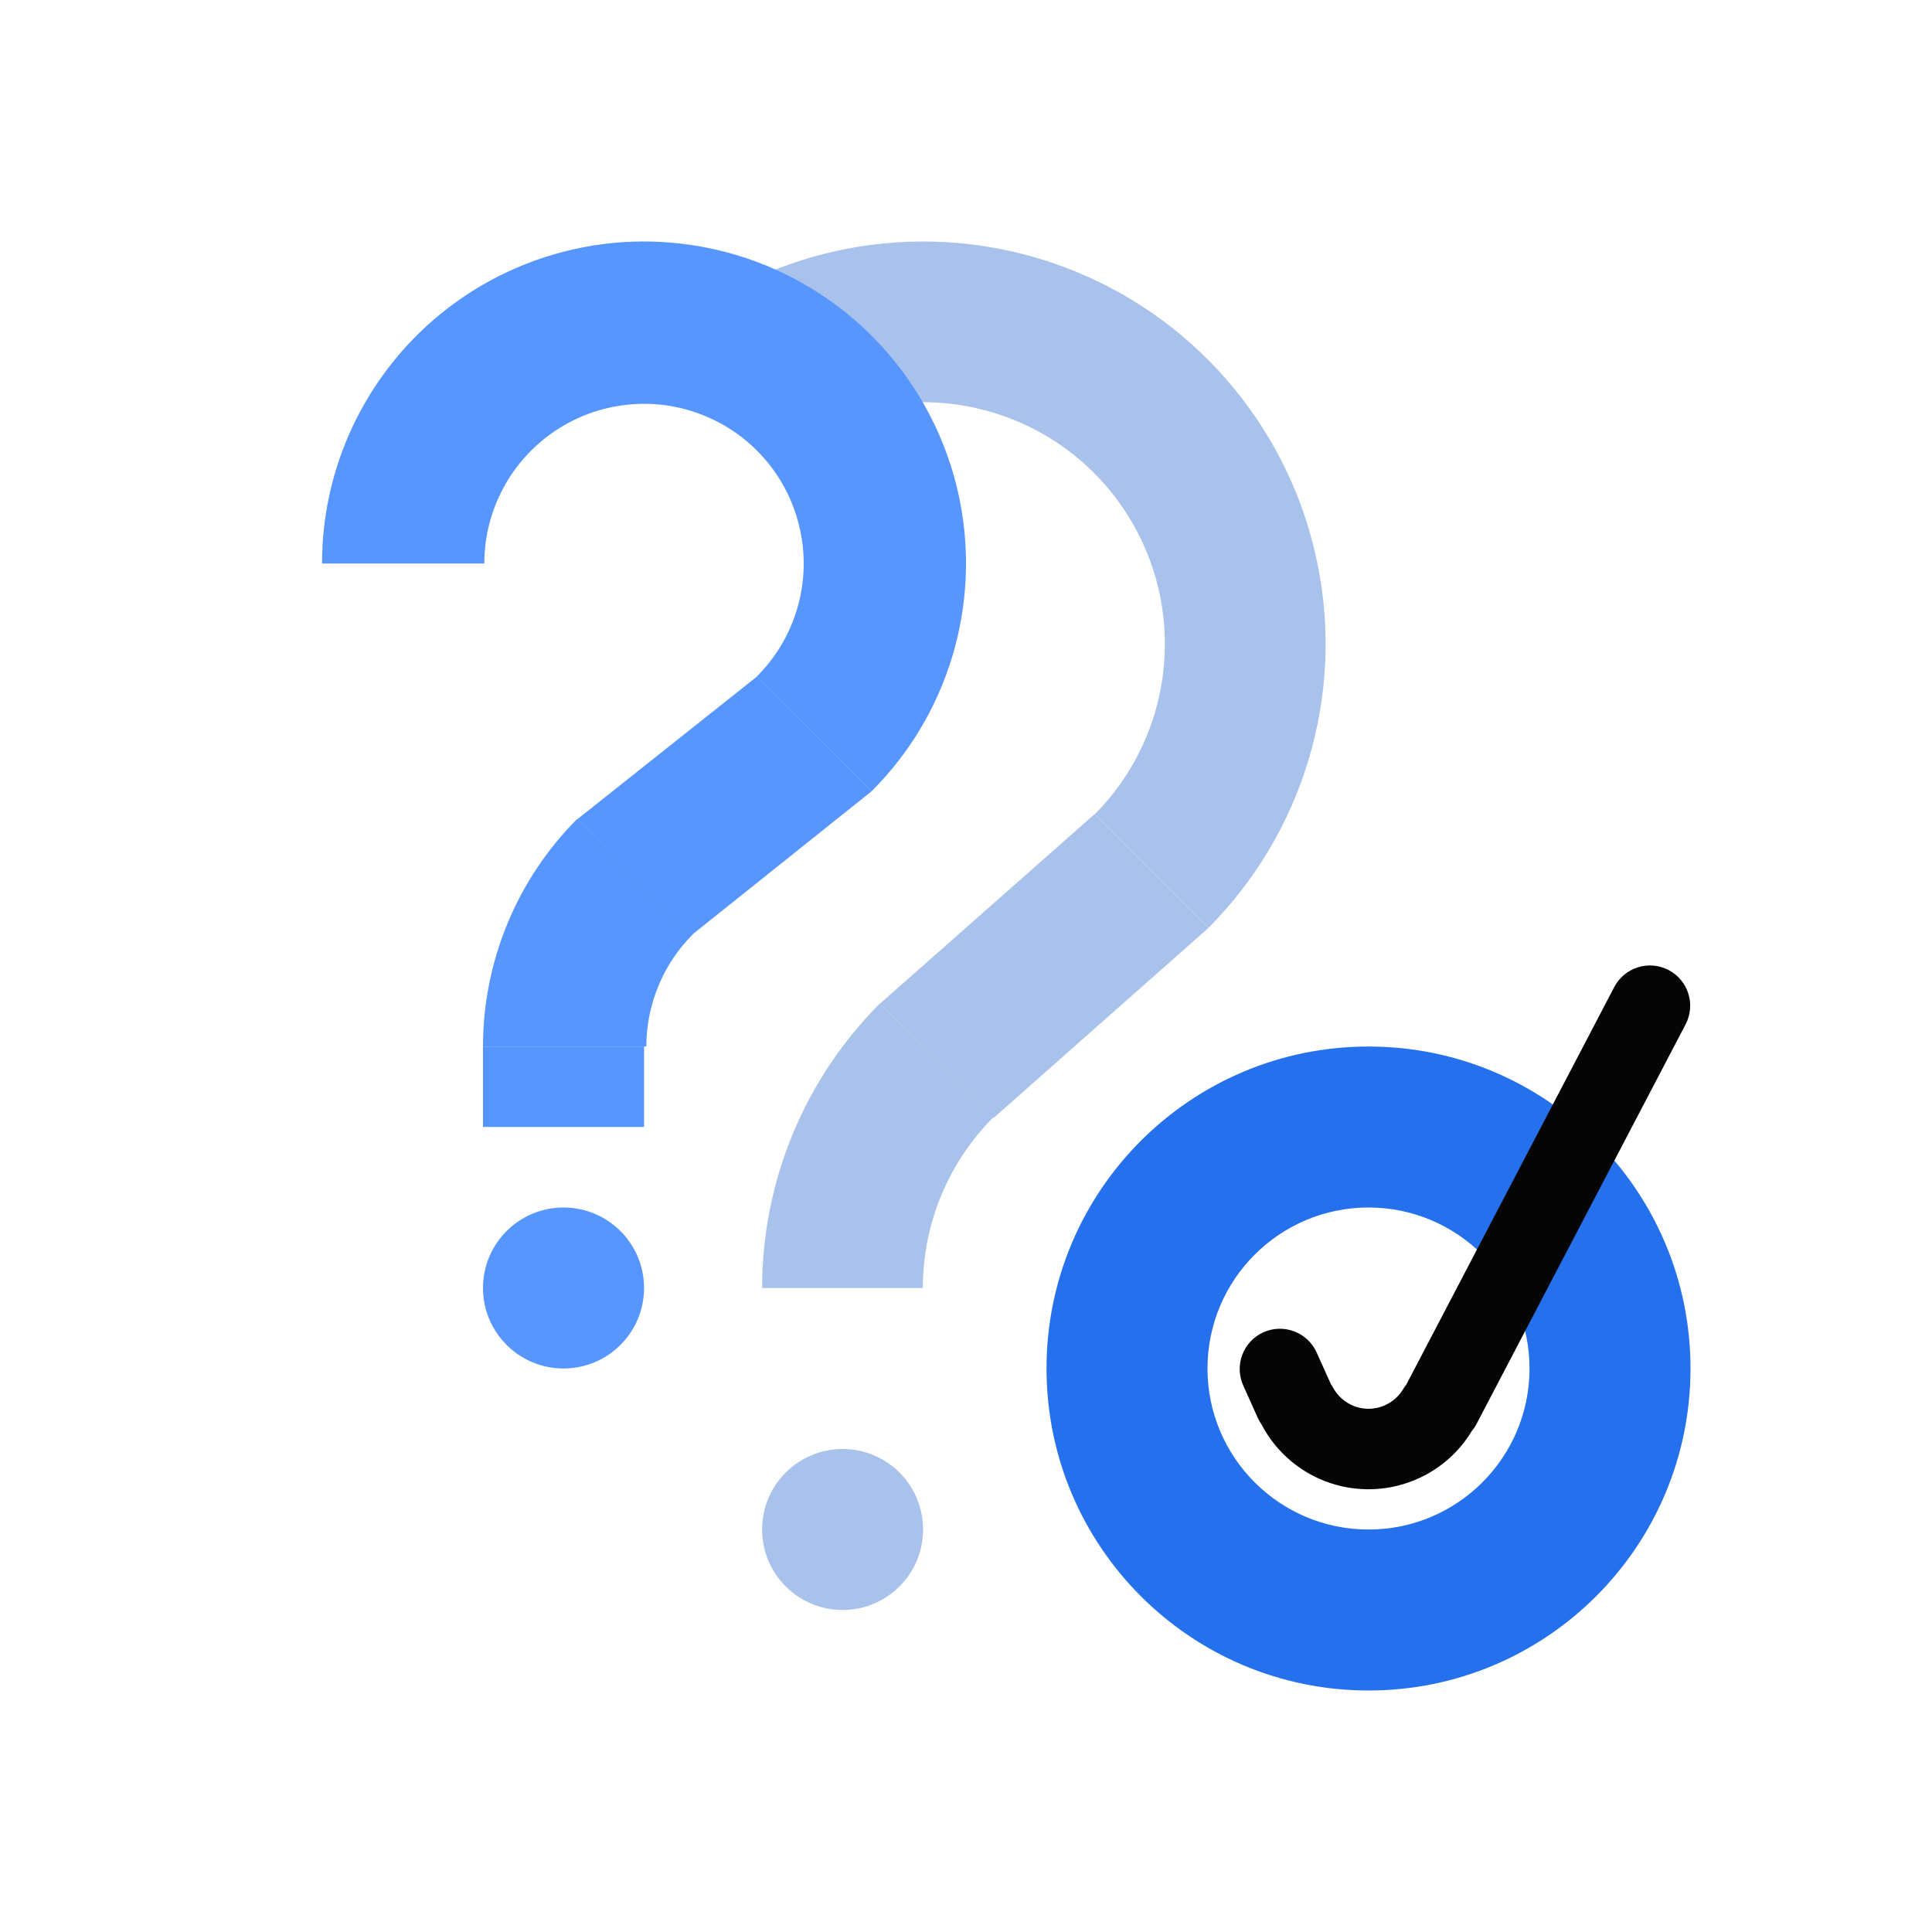 <svg width="28" height="28" viewBox="0 0 28 28" fill="none" xmlns="http://www.w3.org/2000/svg">
<path d="M12.753 14.542C12.212 15.084 11.782 15.727 11.489 16.434C11.196 17.142 11.045 17.901 11.045 18.667L13.374 18.667C13.374 18.206 13.465 17.751 13.641 17.326C13.817 16.901 14.075 16.514 14.4 16.189L12.753 14.542Z" fill="#A9C2EC"/>
<path d="M13.378 22.167C13.378 22.811 12.856 23.333 12.212 23.333C11.567 23.333 11.045 22.811 11.045 22.167C11.045 21.522 11.567 21 12.212 21C12.856 21 13.378 21.522 13.378 22.167Z" fill="#A9C2EC"/>
<path d="M15.866 11.797L15.868 11.799L17.515 13.446L17.515 13.447L14.401 16.201L12.754 14.545L15.866 11.797Z" fill="#A9C2EC"/>
<path d="M17.515 13.446C18.187 12.77 18.683 11.939 18.96 11.027C19.239 10.109 19.287 9.136 19.099 8.195C18.912 7.254 18.496 6.374 17.887 5.633C17.279 4.891 16.497 4.311 15.61 3.944C14.724 3.577 13.761 3.434 12.806 3.528C11.852 3.622 10.935 3.95 10.137 4.483L11.431 6.42C11.911 6.1 12.461 5.903 13.035 5.846C13.608 5.79 14.187 5.875 14.719 6.096C15.252 6.316 15.721 6.665 16.087 7.11C16.452 7.556 16.703 8.085 16.815 8.65C16.927 9.215 16.899 9.799 16.731 10.351C16.566 10.897 16.269 11.394 15.868 11.799L17.515 13.446Z" fill="#A9C2EC"/>
<path d="M9.334 18.667C9.334 19.311 8.811 19.833 8.167 19.833C7.523 19.833 7 19.311 7 18.667C7 18.022 7.523 17.5 8.167 17.5C8.811 17.5 9.334 18.022 9.334 18.667Z" fill="#5796FF"/>
<path d="M8.367 11.867C7.934 12.3 7.59 12.815 7.356 13.381C7.121 13.947 7 14.554 7 15.167H9.367C9.367 14.865 9.427 14.566 9.543 14.287C9.658 14.008 9.827 13.754 10.041 13.541L8.367 11.867Z" fill="#5796FF"/>
<path d="M12.633 11.466C13.176 10.924 13.577 10.256 13.799 9.521C14.022 8.787 14.06 8.009 13.911 7.256C13.761 6.504 13.428 5.799 12.941 5.206C12.454 4.613 11.829 4.149 11.12 3.855C10.411 3.562 9.64 3.447 8.876 3.522C8.113 3.598 7.379 3.86 6.741 4.286C6.103 4.713 5.58 5.29 5.218 5.967C4.856 6.644 4.667 7.399 4.667 8.167L7.019 8.167C7.019 7.786 7.113 7.411 7.293 7.076C7.472 6.74 7.732 6.454 8.048 6.243C8.364 6.031 8.728 5.901 9.107 5.864C9.486 5.826 9.868 5.883 10.219 6.029C10.571 6.174 10.881 6.404 11.123 6.699C11.364 6.993 11.529 7.342 11.603 7.715C11.678 8.088 11.659 8.474 11.548 8.838C11.438 9.203 11.239 9.534 10.97 9.803L12.633 11.466Z" fill="#5796FF"/>
<path d="M10.973 9.803L12.634 11.466L10.035 13.543L8.368 11.872L10.973 9.803Z" fill="#5796FF"/>
<path d="M7 15.167H9.334V16.333H7V15.167Z" fill="#5796FF"/>
<path fill-rule="evenodd" clip-rule="evenodd" d="M19.834 24.5C22.411 24.5 24.5 22.411 24.5 19.833C24.5 17.256 22.411 15.167 19.834 15.167C17.256 15.167 15.167 17.256 15.167 19.833C15.167 22.411 17.256 24.5 19.834 24.5ZM19.834 22.167C21.122 22.167 22.167 21.122 22.167 19.833C22.167 18.545 21.122 17.5 19.834 17.5C18.545 17.5 17.5 18.545 17.5 19.833C17.5 21.122 18.545 22.167 19.834 22.167Z" fill="#2570ED"/>
<path d="M24.429 14.846C24.578 14.56 24.468 14.208 24.183 14.059C23.897 13.909 23.545 14.02 23.395 14.305L20.38 20.069C20.363 20.09 20.347 20.112 20.333 20.136C20.28 20.223 20.205 20.295 20.115 20.344C20.026 20.394 19.924 20.419 19.822 20.417C19.72 20.415 19.62 20.386 19.533 20.333C19.445 20.28 19.373 20.205 19.323 20.116C19.312 20.096 19.301 20.078 19.288 20.06L19.082 19.602C18.95 19.308 18.605 19.177 18.311 19.308C18.017 19.44 17.886 19.786 18.018 20.08L18.226 20.543C18.242 20.579 18.261 20.612 18.283 20.643C18.289 20.656 18.296 20.668 18.303 20.681C18.451 20.949 18.668 21.174 18.93 21.332C19.193 21.491 19.493 21.577 19.799 21.583C20.106 21.589 20.409 21.514 20.678 21.366C20.946 21.218 21.172 21.003 21.33 20.74C21.356 20.709 21.38 20.674 21.399 20.637L24.429 14.846Z" fill="#050505"/>
</svg>
